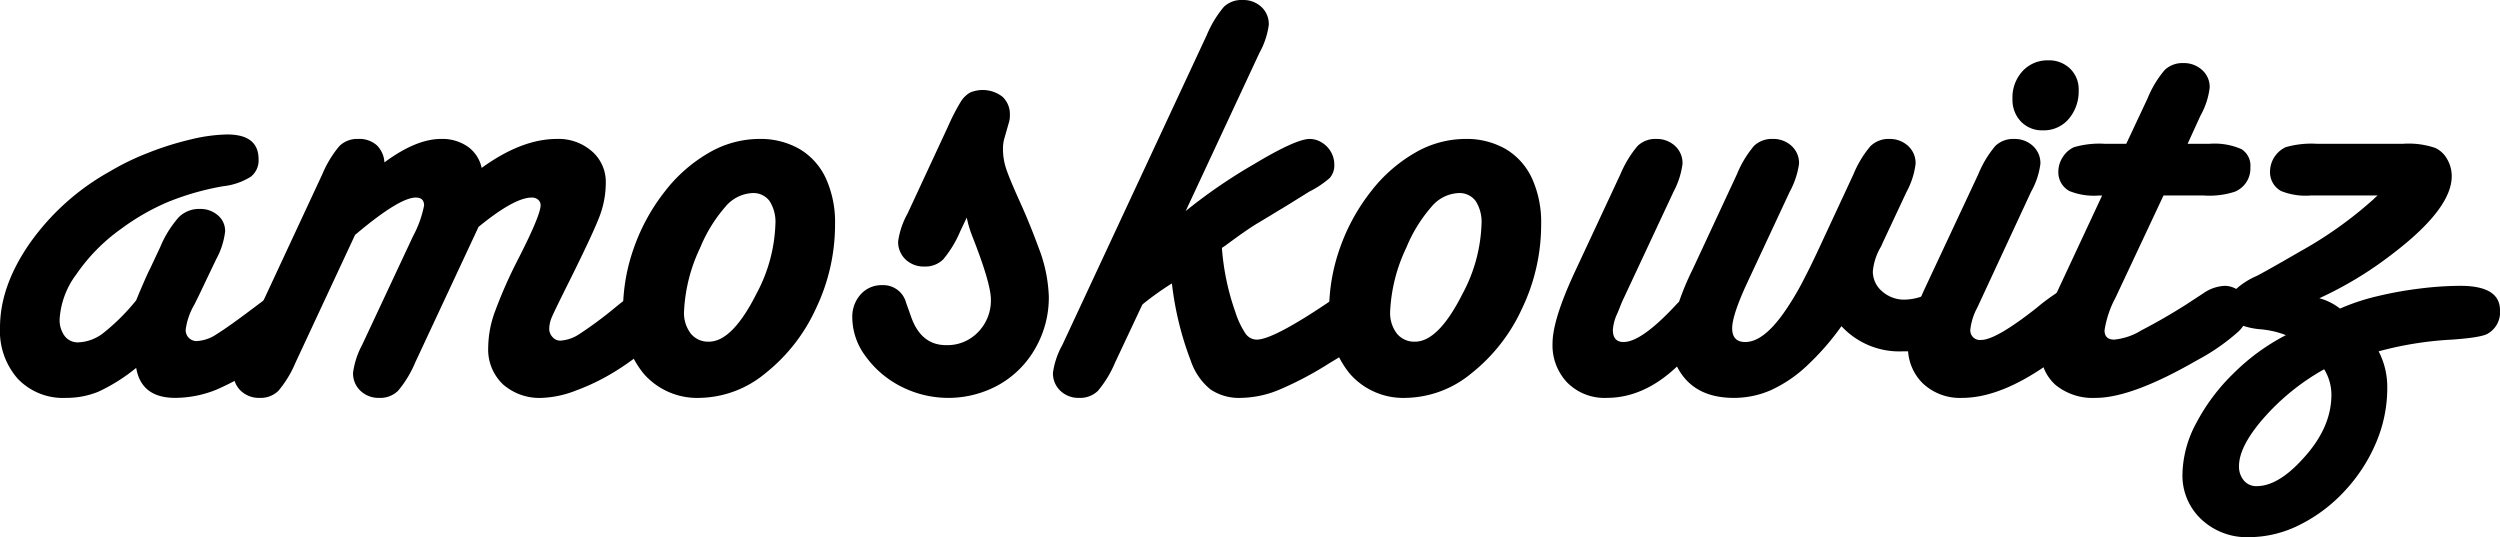 <svg id="logo" data-name="logo" xmlns="http://www.w3.org/2000/svg" viewBox="0 0 354.053 76.074">
<defs>
</defs>
<title>amoskowitz</title>
<path class="a" d="M19.287,52.1A25.27,25.27,0,0,1,13.94,55.469a11.95,11.95,0,0,1-4.614.879,8.84,8.84,0,0,1-6.812-2.71A10.235,10.235,0,0,1,0,46.387Q0,40.479,4.272,34.375A34.185,34.185,0,0,1,15.576,24.268a36.162,36.162,0,0,1,5.444-2.637A42.724,42.724,0,0,1,27.1,19.727a23.301,23.301,0,0,1,5.078-.684q4.443,0,4.443,3.516a2.937,2.937,0,0,1-1.099,2.466,9.218,9.218,0,0,1-3.882,1.343,37.762,37.762,0,0,0-7.934,2.27,32.283,32.283,0,0,0-6.567,3.784,25.659,25.659,0,0,0-6.323,6.421A11.773,11.773,0,0,0,8.447,45.166a3.81,3.81,0,0,0,.708,2.417,2.317,2.317,0,0,0,1.929.903,6.16,6.16,0,0,0,3.638-1.392,29.673,29.673,0,0,0,4.565-4.565l.44-1.074q1.318-3.076,1.465-3.272l1.514-3.223a15.056,15.056,0,0,1,2.612-4.199A4.057,4.057,0,0,1,28.271,29.59a3.772,3.772,0,0,1,2.588.903,2.899,2.899,0,0,1,1.025,2.27,10.738,10.738,0,0,1-1.27,3.955l-1.611,3.369q-.342.733-.708,1.489t-.757,1.538a9.508,9.508,0,0,0-1.221,3.418,1.532,1.532,0,0,0,1.709,1.758,5.575,5.575,0,0,0,2.71-1.001q1.635-1,5.64-4.028,2.344-1.758,3.1-2.197a3.201,3.201,0,0,1,1.636-.44,3.299,3.299,0,0,1,2.27.903,2.779,2.779,0,0,1,1.001,2.124q0,2.979-6.104,7.178a43.199,43.199,0,0,1-7.544,4.321,15.702,15.702,0,0,1-5.933,1.196Q20.019,56.348,19.287,52.1Z"/>
<path class="m" d="M67.773,32.129,58.789,51.367a15.561,15.561,0,0,1-2.417,3.98,3.599,3.599,0,0,1-2.661,1.001,3.702,3.702,0,0,1-2.661-1.001A3.384,3.384,0,0,1,50,52.783a11.543,11.543,0,0,1,1.27-3.906l7.227-15.43a15.44,15.44,0,0,0,1.562-4.346q0-1.123-1.172-1.123-2.295,0-8.35,5.078l-.244.195L41.846,51.367a15.559,15.559,0,0,1-2.417,3.98,3.599,3.599,0,0,1-2.661,1.001,3.703,3.703,0,0,1-2.661-1.001,3.386,3.386,0,0,1-1.05-2.563A11.242,11.242,0,0,1,34.375,48.877L45.654,24.658a15.548,15.548,0,0,1,2.417-3.98,3.597,3.597,0,0,1,2.661-1.001,3.704,3.704,0,0,1,2.612.879,3.648,3.648,0,0,1,1.099,2.441q4.492-3.32,8.008-3.32A6.316,6.316,0,0,1,66.26,20.776a4.957,4.957,0,0,1,1.953,3.003q5.664-4.102,10.645-4.102a7.164,7.164,0,0,1,4.981,1.758,5.722,5.722,0,0,1,1.953,4.443,13.339,13.339,0,0,1-.855,4.688q-.855,2.295-4.126,8.887-2.295,4.59-2.661,5.469a4.326,4.326,0,0,0-.366,1.66,1.666,1.666,0,0,0,.464,1.147,1.435,1.435,0,0,0,1.099.513A5.463,5.463,0,0,0,82.08,47.29a55.947,55.947,0,0,0,4.98-3.687,39.986,39.986,0,0,1,3.54-2.612A3.928,3.928,0,0,1,92.627,40.43a3.186,3.186,0,0,1,2.27.903,2.889,2.889,0,0,1,.952,2.173q0,1.953-3.027,4.785a38.506,38.506,0,0,1-5.493,4.175,30.707,30.707,0,0,1-5.737,2.832,14.68,14.68,0,0,1-4.834,1.05,7.816,7.816,0,0,1-5.542-1.929,6.814,6.814,0,0,1-2.075-5.249,15.088,15.088,0,0,1,.879-4.834,65.959,65.959,0,0,1,3.125-7.178q3.418-6.64,3.418-8.105a1,1,0,0,0-.342-.757,1.311,1.311,0,0,0-.928-.317Q72.851,27.979,67.773,32.129Z"/>
<path class="o" d="M88.232,43.994a26.453,26.453,0,0,1,1.538-8.887,27.871,27.871,0,0,1,4.321-7.91,21.323,21.323,0,0,1,6.274-5.542,14.262,14.262,0,0,1,7.104-1.978,11.102,11.102,0,0,1,5.786,1.44,9.415,9.415,0,0,1,3.711,4.15,15.024,15.024,0,0,1,1.294,6.519,27.479,27.479,0,0,1-2.71,11.914,24.851,24.851,0,0,1-7.178,9.18,14.927,14.927,0,0,1-9.253,3.467,10.039,10.039,0,0,1-7.91-3.369A13.069,13.069,0,0,1,88.232,43.994Zm8.643.098a4.785,4.785,0,0,0,.952,3.149,3.158,3.158,0,0,0,2.563,1.147q3.32,0,6.738-6.787a22.31,22.31,0,0,0,2.686-9.863,5.454,5.454,0,0,0-.83-3.272,2.846,2.846,0,0,0-2.441-1.123,5.293,5.293,0,0,0-3.784,1.904A20.766,20.766,0,0,0,99.17,35.059,23.41,23.41,0,0,0,96.875,44.092Z"/>
<path class="s" d="M136.914,30.811l-.928,1.953a15.559,15.559,0,0,1-2.417,3.98,3.597,3.597,0,0,1-2.661,1.001,3.7,3.7,0,0,1-2.661-1.001,3.384,3.384,0,0,1-1.05-2.563,11.242,11.242,0,0,1,1.318-3.906l5.762-12.402a30.126,30.126,0,0,1,1.758-3.418,3.751,3.751,0,0,1,1.343-1.343,4.578,4.578,0,0,1,4.59.586,3.35,3.35,0,0,1,1.05,2.612,3.153,3.153,0,0,1-.146,1.074l-.586,2.051a5.401,5.401,0,0,0-.244,1.709,8.732,8.732,0,0,0,.415,2.637q.414,1.318,1.929,4.688,1.367,2.979,2.734,6.689a20.905,20.905,0,0,1,1.416,6.885,14.422,14.422,0,0,1-1.88,7.227,13.629,13.629,0,0,1-5.151,5.2,14.713,14.713,0,0,1-13.843.293,13.927,13.927,0,0,1-5.029-4.248,9.249,9.249,0,0,1-1.929-5.493,4.731,4.731,0,0,1,1.196-3.345,3.973,3.973,0,0,1,3.052-1.294,3.333,3.333,0,0,1,3.369,2.49l.732,2.051q1.416,3.955,4.932,3.955a6.013,6.013,0,0,0,4.565-1.88,6.392,6.392,0,0,0,1.782-4.566q0-2.295-2.637-8.984A15.839,15.839,0,0,1,136.914,30.811Z"/>
<path class="k" d="M167.92,29.883a75.422,75.422,0,0,1,9.766-6.689q5.859-3.516,7.812-3.516a3.213,3.213,0,0,1,1.709.513,3.658,3.658,0,0,1,1.294,1.343,3.553,3.553,0,0,1,.464,1.758,2.693,2.693,0,0,1-.635,1.904,13.516,13.516,0,0,1-2.93,1.953l-2.978,1.855-4.199,2.539q-1.514.879-4.736,3.272l-.439.293a34.855,34.855,0,0,0,1.904,9.082,11.914,11.914,0,0,0,1.44,3.052,1.952,1.952,0,0,0,1.587.855q2.344,0,10.352-5.42,2.49-1.66,3.125-1.978a3.123,3.123,0,0,1,1.416-.317,3.519,3.519,0,0,1,3.32,3.32,4.742,4.742,0,0,1-1.709,3.247,37.936,37.936,0,0,1-6.104,4.419,49.073,49.073,0,0,1-7.227,3.833,14.694,14.694,0,0,1-5.42,1.147,7.178,7.178,0,0,1-4.297-1.196,8.812,8.812,0,0,1-2.783-4.028,44.866,44.866,0,0,1-2.686-10.986,41.656,41.656,0,0,0-4.053,2.881l-.146.146L157.91,51.367a15.561,15.561,0,0,1-2.417,3.98,3.599,3.599,0,0,1-2.661,1.001,3.703,3.703,0,0,1-2.661-1.001,3.386,3.386,0,0,1-1.05-2.563A11.24,11.24,0,0,1,150.44,48.877L170.898,4.981A15.541,15.541,0,0,1,173.34.952,3.615,3.615,0,0,1,175.977,0a3.755,3.755,0,0,1,2.661.977,3.31,3.31,0,0,1,1.05,2.539,11.191,11.191,0,0,1-1.318,3.955Z"/>
<path class="o_2" d="M188.232,43.994a26.453,26.453,0,0,1,1.538-8.887,27.871,27.871,0,0,1,4.321-7.91,21.323,21.323,0,0,1,6.274-5.542,14.262,14.262,0,0,1,7.104-1.978,11.102,11.102,0,0,1,5.786,1.44,9.415,9.415,0,0,1,3.711,4.15,15.024,15.024,0,0,1,1.294,6.519,27.479,27.479,0,0,1-2.71,11.914,24.851,24.851,0,0,1-7.178,9.18,14.927,14.927,0,0,1-9.253,3.467,10.039,10.039,0,0,1-7.91-3.369A13.069,13.069,0,0,1,188.232,43.994Zm8.643.098a4.785,4.785,0,0,0,.952,3.149,3.158,3.158,0,0,0,2.563,1.147q3.32,0,6.738-6.787a22.31,22.31,0,0,0,2.686-9.863,5.454,5.454,0,0,0-.83-3.272,2.846,2.846,0,0,0-2.441-1.123,5.293,5.293,0,0,0-3.784,1.904,20.766,20.766,0,0,0-3.589,5.811A23.41,23.41,0,0,0,196.875,44.092Z"/>
<path class="w" d="M237.5,51.904q-4.688,4.444-9.961,4.443a7.428,7.428,0,0,1-5.566-2.148,7.626,7.626,0,0,1-2.1-5.566q0-3.32,3.125-10.059l6.494-13.916a15.548,15.548,0,0,1,2.417-3.98,3.597,3.597,0,0,1,2.661-1.001,3.777,3.777,0,0,1,2.637.977,3.274,3.274,0,0,1,1.074,2.539,11.502,11.502,0,0,1-1.27,3.955l-7.08,15.137q-.195.391-.415.952t-.464,1.147a6.327,6.327,0,0,0-.635,2.344q0,1.71,1.514,1.709,2.588,0,7.617-5.469l.244-.244a38.764,38.764,0,0,1,1.953-4.639l6.25-13.428a14.929,14.929,0,0,1,2.417-4.004,3.647,3.647,0,0,1,2.661-.977,3.777,3.777,0,0,1,2.637.977,3.274,3.274,0,0,1,1.074,2.539,11.6,11.6,0,0,1-1.318,3.955L247.266,40.43q-1.953,4.297-1.953,6.055,0,1.953,1.855,1.953,2.588,0,5.566-4.297a39.585,39.585,0,0,0,2.978-5.078q.83-1.562,2.539-5.273l4.248-9.131a14.908,14.908,0,0,1,2.393-3.955,3.631,3.631,0,0,1,2.686-1.025,3.777,3.777,0,0,1,2.637.977,3.274,3.274,0,0,1,1.074,2.539,11.106,11.106,0,0,1-1.27,3.955l-3.32,7.08q-.049.098-.171.391a2.738,2.738,0,0,1-.22.44,8.283,8.283,0,0,0-1.074,3.369,3.656,3.656,0,0,0,1.318,2.832,4.678,4.678,0,0,0,3.223,1.172,7.858,7.858,0,0,0,3.564-.977,8.205,8.205,0,0,1,2.93-.977,2.806,2.806,0,0,1,2.124.903,2.993,2.993,0,0,1,.854,2.124q0,2.539-2.93,4.394a12.5,12.5,0,0,1-6.836,1.855,11.135,11.135,0,0,1-8.691-3.564,36.503,36.503,0,0,1-4.932,5.64,18.726,18.726,0,0,1-5.054,3.418,12.977,12.977,0,0,1-5.249,1.099Q239.746,56.348,237.5,51.904Z"/>
<path class="i" d="M272.656,40.723l7.52-16.064a14.929,14.929,0,0,1,2.417-4.004,3.647,3.647,0,0,1,2.661-.977,3.777,3.777,0,0,1,2.637.977,3.274,3.274,0,0,1,1.074,2.539,10.805,10.805,0,0,1-1.318,3.955l-7.617,16.406a8.517,8.517,0,0,0-.977,3.027,1.36,1.36,0,0,0,1.514,1.562q2.099,0,7.861-4.541a28.679,28.679,0,0,1,3.467-2.515,4.276,4.276,0,0,1,2.002-.659,3.061,3.061,0,0,1,2.246.928,3.12,3.12,0,0,1,.928,2.295q0,2.393-4.541,6.055-8.301,6.641-14.648,6.641a7.623,7.623,0,0,1-5.566-2.051,7.049,7.049,0,0,1-2.1-5.274,12.929,12.929,0,0,1,.635-3.662A36.234,36.234,0,0,1,272.656,40.723Zm21.729-27.93a6.002,6.002,0,0,1-1.392,4.028,4.6,4.6,0,0,1-3.687,1.636,4.107,4.107,0,0,1-3.1-1.245,4.424,4.424,0,0,1-1.196-3.198,5.5,5.5,0,0,1,1.44-3.955,4.808,4.808,0,0,1,3.638-1.514,4.264,4.264,0,0,1,3.076,1.172A4.071,4.071,0,0,1,294.385,12.793Z"/>
<path class="t" d="M306.397,27.686l-6.787,14.453a14.41,14.41,0,0,0-1.562,4.639q0,1.318,1.367,1.318a8.929,8.929,0,0,0,3.857-1.318q3.027-1.562,6.201-3.564l2.539-1.66a5.76,5.76,0,0,1,3.076-1.074,3.247,3.247,0,0,1,1.636.464,3.4,3.4,0,0,1,1.27,1.27,3.248,3.248,0,0,1,.464,1.636,4.602,4.602,0,0,1-1.611,3.247,29.632,29.632,0,0,1-5.713,3.931q-9.228,5.322-14.355,5.322a8.316,8.316,0,0,1-5.664-1.831,6.296,6.296,0,0,1-2.1-5.005q0-3.174,2.49-8.545l6.201-13.281h-.44a9.28,9.28,0,0,1-4.199-.635,3.03,3.03,0,0,1-1.562-2.783,3.77,3.77,0,0,1,.586-1.953,3.694,3.694,0,0,1,1.611-1.465,12.887,12.887,0,0,1,4.394-.488h3.027L304.15,13.916a14.929,14.929,0,0,1,2.417-4.004,3.647,3.647,0,0,1,2.661-.977,3.777,3.777,0,0,1,2.637.977,3.218,3.218,0,0,1,1.074,2.49,10.782,10.782,0,0,1-1.318,4.004l-1.807,3.955h3.125a9.459,9.459,0,0,1,4.492.757,2.743,2.743,0,0,1,1.27,2.563,3.549,3.549,0,0,1-2.197,3.467,11.545,11.545,0,0,1-4.394.537Z"/>
<path class="z" d="M336.719,27.686h-9.473a9.28,9.28,0,0,1-4.199-.635,3.03,3.03,0,0,1-1.562-2.783,3.866,3.866,0,0,1,2.197-3.418,13.15,13.15,0,0,1,4.395-.488H340.332a11.632,11.632,0,0,1,4.541.586,3.71,3.71,0,0,1,1.709,1.611,4.791,4.791,0,0,1,.635,2.393q0,4.639-8.496,11.084a52.801,52.801,0,0,1-10.254,6.201,8.251,8.251,0,0,1,2.93,1.465,30.408,30.408,0,0,1,5.2-1.733,53.373,53.373,0,0,1,6.055-1.099,47.327,47.327,0,0,1,5.786-.391q5.615,0,5.615,3.467a3.485,3.485,0,0,1-1.758,3.32q-.928.538-5.029.83a49.312,49.312,0,0,0-10.4,1.66,10.957,10.957,0,0,1,1.221,5.225,19.668,19.668,0,0,1-1.587,7.715,23.242,23.242,0,0,1-4.419,6.811,22.026,22.026,0,0,1-6.372,4.81,16.035,16.035,0,0,1-7.202,1.758,9.402,9.402,0,0,1-6.763-2.539,8.468,8.468,0,0,1-2.661-6.396,15.746,15.746,0,0,1,1.929-7.178,27.875,27.875,0,0,1,5.322-7.104,30.005,30.005,0,0,1,7.397-5.396,12.903,12.903,0,0,0-3.613-.83,10.222,10.222,0,0,1-3.638-.977,2.31,2.31,0,0,1-.903-2.1,3.474,3.474,0,0,1,.83-2.368,10.726,10.726,0,0,1,3.223-2.124q1.416-.732,6.055-3.418a57.053,57.053,0,0,0,10.449-7.422l.244-.244ZM329.15,52.295a32.414,32.414,0,0,0-8.496,6.836q-3.565,4.052-3.564,6.885a3.022,3.022,0,0,0,.684,2.026,2.252,2.252,0,0,0,1.807.806q3.027,0,6.494-3.809,4.102-4.395,4.102-9.131A6.914,6.914,0,0,0,329.15,52.295Z"/>
</svg>